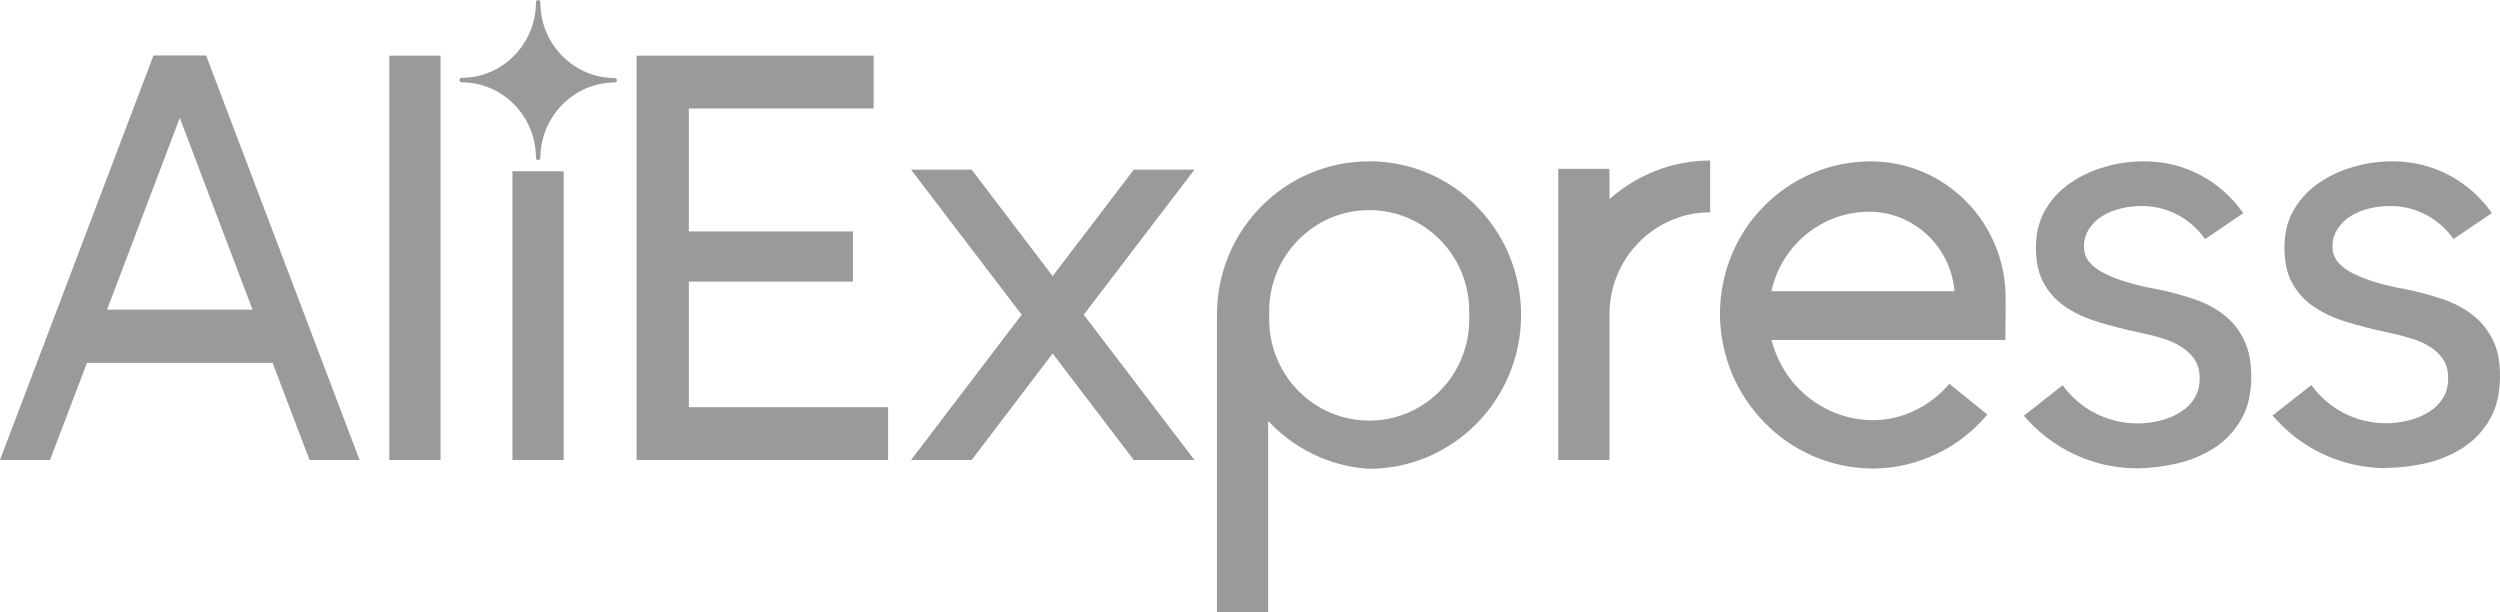 <svg width="192" height="47" viewBox="0 0 192 47" fill="none" xmlns="http://www.w3.org/2000/svg">
<path d="M147.706 13.218C146.441 12.671 145.083 12.406 143.694 12.391H143.633C142.09 12.406 140.578 12.703 139.174 13.311C137.801 13.904 136.567 14.731 135.502 15.808C134.438 16.869 133.605 18.117 133.018 19.506C132.417 20.942 132.108 22.471 132.093 24.047V24.063V24.094C132.093 25.685 132.417 27.246 133.018 28.697C133.605 30.102 134.453 31.365 135.518 32.458C136.582 33.55 137.832 34.408 139.22 35.017C140.655 35.641 142.182 35.969 143.756 35.984H143.802H143.818H143.849H143.864H143.88C145.623 35.969 147.274 35.563 148.832 34.814C150.297 34.096 151.563 33.097 152.627 31.834L149.711 29.477C148.986 30.32 148.138 30.991 147.166 31.475C146.117 31.99 144.99 32.27 143.818 32.27C142.908 32.27 142.028 32.099 141.18 31.802C140.362 31.506 139.606 31.084 138.912 30.538C138.233 30.008 137.647 29.368 137.168 28.635C136.69 27.901 136.32 27.09 136.088 26.247L136.042 26.107H154.016L154.031 22.861C154.031 21.441 153.753 20.068 153.213 18.788C152.689 17.54 151.948 16.416 150.992 15.465C150.051 14.497 148.94 13.748 147.706 13.218ZM136.042 22.377L136.073 22.237C136.274 21.394 136.613 20.583 137.076 19.849C137.539 19.132 138.094 18.492 138.757 17.961C139.421 17.431 140.161 17.009 140.964 16.713C141.797 16.416 142.661 16.261 143.556 16.261C145.191 16.261 146.765 16.885 147.968 17.993C149.171 19.101 149.927 20.614 150.097 22.237L150.112 22.362H136.042V22.377Z" fill="#9A9A9A"/>
<path d="M105.141 12.391C98.723 12.391 93.508 17.602 93.462 24.078V47.001H97.396V32.333C99.355 34.424 102.055 35.797 105.064 36C105.094 36 105.125 36 105.141 36C111.589 36 116.819 30.71 116.819 24.187C116.819 17.977 112.083 12.89 106.066 12.422C106.035 12.422 105.85 12.406 105.819 12.406C105.603 12.391 105.372 12.391 105.141 12.391ZM112.839 24.531C112.839 28.822 109.399 32.302 105.156 32.302C100.913 32.302 97.473 28.822 97.473 24.531C97.473 24.422 97.473 24.328 97.473 24.219C97.473 24.125 97.473 24.016 97.473 23.907C97.473 19.615 100.913 16.136 105.156 16.136C109.399 16.136 112.839 19.615 112.839 23.907C112.839 24.016 112.839 24.109 112.839 24.219C112.839 24.328 112.839 24.422 112.839 24.531Z" fill="#9A9A9A"/>
<path d="M52.902 31.271V21.627H65.506V17.773H52.902V8.332H67.095V4.275H48.891V35.328H68.206V31.271H52.902Z" fill="#9A9A9A"/>
<path d="M91.734 13.029H87.074L80.842 21.206L74.624 13.029H69.965L78.466 24.171L69.965 35.328H74.624L80.842 27.151L87.074 35.328H91.734L83.233 24.171L91.734 13.029Z" fill="#9A9A9A"/>
<path d="M170.785 24.172C170.122 23.657 169.35 23.251 168.456 22.955C167.576 22.658 166.635 22.409 165.648 22.206C164.923 22.081 164.213 21.925 163.534 21.722C162.855 21.535 162.254 21.301 161.729 21.051C161.204 20.801 160.788 20.505 160.495 20.162C160.202 19.834 160.047 19.413 160.047 18.944C160.047 18.43 160.186 17.977 160.448 17.571C160.711 17.166 161.05 16.838 161.467 16.588C161.883 16.338 162.346 16.136 162.871 16.011C163.395 15.886 163.904 15.824 164.413 15.824C164.506 15.824 164.614 15.824 164.707 15.824C166.62 15.886 168.317 16.885 169.35 18.367L172.282 16.37C170.6 13.951 167.838 12.391 164.707 12.391C163.611 12.391 162.608 12.531 161.621 12.828C160.634 13.108 159.754 13.53 158.967 14.076C158.181 14.622 157.548 15.309 157.07 16.136C156.592 16.963 156.36 17.93 156.36 19.007C156.36 20.162 156.576 21.098 157.008 21.831C157.44 22.565 158.011 23.173 158.721 23.626C159.43 24.094 160.263 24.468 161.204 24.749C162.146 25.03 163.148 25.295 164.197 25.514C164.799 25.639 165.385 25.779 165.956 25.951C166.527 26.107 167.036 26.325 167.468 26.606C167.916 26.871 168.27 27.199 168.533 27.589C168.795 27.979 168.934 28.463 168.934 29.072C168.934 29.68 168.795 30.195 168.502 30.632C168.224 31.069 167.838 31.428 167.36 31.709C166.882 31.99 166.357 32.208 165.771 32.333C165.231 32.458 164.707 32.52 164.182 32.52C161.791 32.52 159.693 31.365 158.412 29.587L155.434 31.927C157.533 34.393 160.664 35.969 164.151 35.969C165.231 35.953 166.249 35.813 167.268 35.579C168.332 35.329 169.273 34.908 170.122 34.361C170.955 33.8 171.634 33.082 172.143 32.177C172.652 31.287 172.899 30.195 172.899 28.916C172.899 27.792 172.714 26.856 172.328 26.091C171.973 25.326 171.449 24.687 170.785 24.172Z" fill="#9A9A9A"/>
<path d="M191.443 26.091C191.057 25.327 190.548 24.687 189.869 24.172C189.206 23.657 188.435 23.251 187.54 22.955C186.66 22.658 185.719 22.409 184.732 22.206C184.007 22.081 183.297 21.925 182.618 21.722C181.939 21.535 181.338 21.301 180.813 21.051C180.289 20.801 179.872 20.505 179.579 20.162C179.286 19.818 179.132 19.413 179.132 18.944C179.132 18.43 179.27 17.977 179.533 17.571C179.795 17.166 180.134 16.838 180.551 16.588C180.967 16.338 181.43 16.136 181.955 16.011C182.479 15.886 182.988 15.824 183.498 15.824C183.59 15.824 183.698 15.824 183.791 15.824C185.704 15.886 187.401 16.885 188.435 18.367V18.352L191.366 16.37L191.35 16.354H191.366C189.684 13.951 186.923 12.391 183.791 12.391H183.744C182.695 12.391 181.693 12.531 180.705 12.828C179.718 13.108 178.838 13.53 178.052 14.076C177.265 14.622 176.632 15.309 176.154 16.136C175.676 16.963 175.444 17.93 175.444 19.007C175.444 20.162 175.66 21.098 176.092 21.831C176.524 22.565 177.095 23.173 177.805 23.626C178.514 24.094 179.348 24.468 180.289 24.749C181.245 25.03 182.233 25.295 183.282 25.514C183.883 25.639 184.47 25.779 185.04 25.951C185.611 26.107 186.12 26.325 186.552 26.59C187 26.856 187.355 27.183 187.617 27.574C187.879 27.964 188.018 28.447 188.018 29.056C188.018 29.665 187.879 30.18 187.586 30.616C187.308 31.053 186.923 31.412 186.444 31.693C185.966 31.974 185.442 32.192 184.855 32.317C184.315 32.442 183.791 32.505 183.266 32.505H183.235C180.89 32.505 178.792 31.35 177.512 29.571L174.534 31.912C176.632 34.377 179.764 35.953 183.251 35.953V35.937C184.331 35.922 185.349 35.797 186.367 35.563C187.432 35.313 188.373 34.892 189.221 34.346C190.054 33.784 190.733 33.066 191.242 32.161C191.751 31.272 191.998 30.18 191.998 28.9C192.014 27.808 191.829 26.856 191.443 26.091Z" fill="#9A9A9A"/>
<path d="M123.608 12.968H119.674V23.61C119.674 23.782 119.674 23.953 119.674 24.125V35.329H123.608V24.14C123.608 19.818 127.079 16.307 131.337 16.307V12.328C128.39 12.328 125.691 13.452 123.608 15.293V12.968Z" fill="#9A9A9A"/>
<path d="M33.833 4.275H29.899V35.328H33.833V4.275Z" fill="#9A9A9A"/>
<path d="M15.829 4.26H11.787L-0 35.328H3.841L6.68 27.869H20.935L23.774 35.328H27.616L15.829 4.26ZM8.223 23.781L13.808 9.05L19.393 23.781H8.223Z" fill="#9A9A9A"/>
<path d="M43.29 13.154H39.356V35.328H43.29V13.154Z" fill="#9A9A9A"/>
<path d="M41.331 0C41.238 0 41.161 0.078 41.161 0.172C41.161 3.371 38.6 5.976 35.453 5.976C35.36 5.976 35.283 6.054 35.283 6.148C35.283 6.242 35.36 6.32 35.453 6.32C38.6 6.32 41.161 8.926 41.161 12.124C41.161 12.218 41.238 12.296 41.331 12.296C41.423 12.296 41.501 12.218 41.501 12.124C41.516 8.941 44.077 6.335 47.209 6.335C47.301 6.335 47.379 6.257 47.379 6.164C47.379 6.07 47.301 5.992 47.209 5.992C44.062 5.992 41.501 3.386 41.501 0.187V0.172C41.501 0.125 41.485 0.078 41.454 0.047C41.408 0.016 41.377 0 41.331 0Z" fill="#9A9A9A"/>
</svg>
